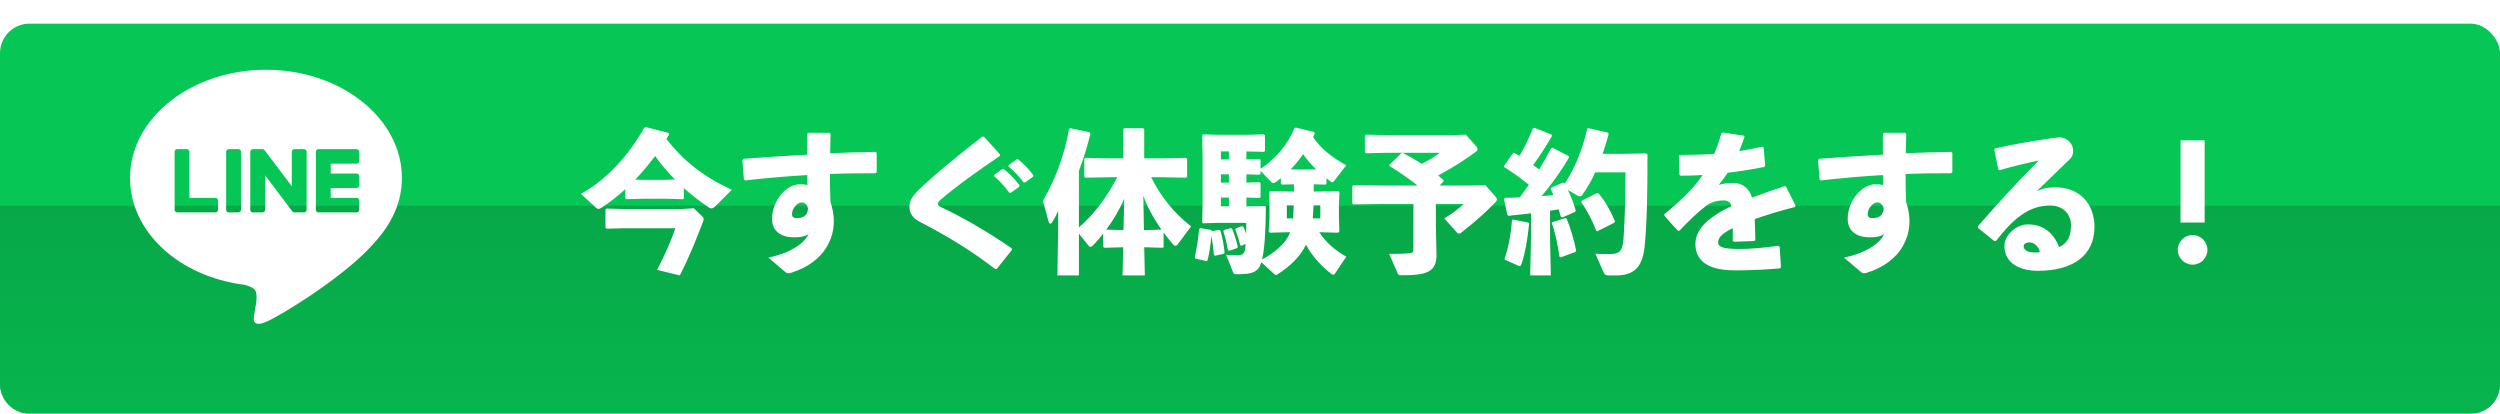<svg width="423" height="70" viewBox="0 0 423 70" fill="none" xmlns="http://www.w3.org/2000/svg">
<g filter="url(#filter0_d_197_1933)">
<rect width="423" height="66" rx="5" fill="#06C755"/>
<path d="M0 30.8H423V61C423 63.761 420.761 66 418 66H5C2.239 66 0 63.761 0 61V30.8Z" fill="url(#paint0_linear_197_1933)"/>
</g>
<g filter="url(#filter1_d_197_1933)">
<path d="M113.132 20.498L109.31 19.51L109.024 19.588C105.93 25.048 101.978 28.818 98.286 30.794L100.834 33.134C100.964 33.264 101.094 33.342 101.25 33.342C101.432 33.342 101.614 33.238 101.874 33.082C103.278 32.146 104.578 31.132 105.8 30.014V31.548L105.982 31.704L108.868 31.626H112.638L115.55 31.704L115.706 31.574V29.832C117.032 31.002 118.436 32.094 119.944 33.108C120.1 33.212 120.256 33.264 120.386 33.264C120.594 33.264 120.828 33.108 121.14 32.796L123.818 30.118C118.904 27.83 115.68 25.23 112.742 21.512C112.898 21.278 113.054 21.018 113.21 20.758L113.132 20.498ZM112.638 28.428H108.868L107.49 28.402C108.686 27.128 109.778 25.802 110.844 24.398C111.858 25.828 112.976 27.128 114.198 28.376L112.638 28.428ZM105.514 36.618H114.276C113.626 38.542 112.508 41.116 111.182 43.664L115.03 44.6C116.72 41.272 117.708 38.724 118.93 35.578C119.008 35.37 119.06 35.188 119.06 35.058C119.06 34.85 118.93 34.72 118.774 34.564L117.396 33.238L115.316 33.368H105.514L102.602 33.29L102.446 33.446V36.54L102.628 36.696L105.514 36.618ZM132.97 44.106C133.1 44.184 133.23 44.236 133.386 44.236C133.49 44.236 133.62 44.236 133.75 44.184C133.828 44.158 133.906 44.132 134.01 44.106C136.48 43.3 138.716 41.87 139.99 39.582C140.718 38.256 141.082 37.008 141.082 35.318C141.082 34.33 140.848 33.134 140.51 32.146C140.432 30.378 140.432 28.87 140.432 27.44C142.954 27.336 145.554 27.31 148.128 27.31L148.336 27.128V23.878L148.128 23.696C145.658 23.722 143.058 23.826 140.458 23.93C140.484 22.942 140.51 21.876 140.536 20.68L140.328 20.472H136.74L136.584 20.654C136.584 21.876 136.584 23.046 136.584 24.164C133.1 24.346 129.408 24.606 125.794 24.866L125.612 25.1L125.872 28.376L126.08 28.532C129.746 28.116 133.256 27.804 136.584 27.622C136.61 28.246 136.61 28.74 136.61 29.312C136.376 29.26 136.116 29.182 135.31 29.182C133.022 29.182 130.63 31.964 130.63 35.058C130.63 36.904 131.93 38.152 134.322 38.152C135.752 38.152 136.48 37.892 136.818 37.554C136.142 39.166 133.776 40.804 130.006 41.584L132.97 44.106ZM136.714 33.264C136.662 34.46 135.908 34.902 134.842 34.902C134.166 34.902 134.01 34.668 134.01 34.174C134.01 33.368 134.868 32.25 135.596 32.25C136.116 32.25 136.532 32.536 136.714 33.264ZM168.2 27.804C169.24 28.688 169.968 29.546 170.774 30.612H171.034L172.464 29.598L172.49 29.338C171.71 28.298 170.8 27.388 169.838 26.582L169.578 26.608L168.226 27.57L168.2 27.804ZM170.644 26.166C171.684 27.05 172.386 27.804 173.192 28.87H173.452L174.804 27.882L174.83 27.622C174.05 26.582 173.218 25.75 172.256 24.944L171.996 24.97L170.67 25.932L170.644 26.166ZM168.642 43.508L171.216 40.284L171.19 40.024C167.186 37.242 162.48 34.538 159.126 33.004C158.892 32.9 158.71 32.718 158.684 32.536C158.658 32.354 158.814 32.068 159.074 31.86C161.596 29.65 165.522 26.868 169.188 24.372V24.112L166.484 21.122H166.198C162.22 24.216 158.294 27.362 155.33 30.248C154.446 31.106 153.874 31.912 153.874 32.978C153.874 34.174 154.55 34.98 155.616 35.526C160.582 38.1 164.404 40.466 168.408 43.534L168.642 43.508ZM182.552 26.92C183.254 25.074 183.904 23.02 184.502 20.628L184.372 20.394L181.122 19.692L180.888 19.822C180.082 24.398 178.496 28.454 176.468 31.964L177.43 35.552C177.482 35.734 177.586 35.838 177.716 35.838C177.82 35.838 177.95 35.76 178.054 35.578C178.444 34.928 178.704 34.46 179.042 33.68V36.566L178.912 44.6H182.552V37.528L184.164 39.556C184.268 39.686 184.372 39.764 184.502 39.764C184.606 39.764 184.736 39.712 184.892 39.556C185.516 38.932 186.088 38.256 186.66 37.528V39.764L186.842 39.92L189.806 39.842H190.04L189.936 44.6H193.706L193.602 39.842H193.888L196.748 39.92L196.878 39.79V37.346C197.372 37.996 197.892 38.646 198.438 39.296C198.594 39.478 198.75 39.582 198.906 39.582C199.036 39.582 199.14 39.504 199.244 39.374L201.532 36.306C198.49 33.914 196.384 31.184 194.772 27.986H196.488L200.7 28.064L200.856 27.882V24.892L200.7 24.71L196.488 24.788H193.602V19.874L193.42 19.692H190.248L190.066 19.874V24.788H187.83L183.644 24.71L183.462 24.892V27.882L183.644 28.064L187.83 27.986H189.052C188.194 29.546 187.284 31.106 186.192 32.536C185.126 33.966 183.904 35.318 182.552 36.488V26.92ZM193.888 36.93H193.55L193.446 31.106C194.174 33.16 195.266 35.058 196.514 36.852L193.888 36.93ZM187.18 36.852C188.376 35.266 189.39 33.498 190.222 31.652L190.092 36.93H189.806L187.18 36.852ZM222.28 29.182L224.282 29.234L224.438 29.104V28.168C224.646 28.324 224.854 28.506 225.062 28.662C225.218 28.792 225.322 28.844 225.426 28.844C225.53 28.844 225.608 28.766 225.738 28.61L227.792 25.958C225.192 24.554 223.372 22.994 222.176 21.2C222.28 20.992 222.358 20.784 222.462 20.576L222.384 20.342L219.264 19.588L219.03 19.666C217.886 22.5 215.754 24.918 213.284 26.582V25.048L213.05 24.892L210.892 24.97V23.618L213.83 23.696L214.038 23.54V20.888L213.804 20.732L210.892 20.81H206.134L203.586 20.732L203.404 20.94L203.482 24.71V32.302L203.404 35.604L203.586 35.786L205.874 35.708H210.866C210.866 36.41 210.866 37.008 210.84 37.528C210.71 37.112 210.554 36.722 210.372 36.358L210.164 36.254L209.098 36.644L208.994 36.852C209.28 37.476 209.618 38.516 209.852 39.504L210.086 39.582L210.762 39.244C210.71 40.18 210.606 40.596 210.45 40.804C210.242 41.09 209.904 41.194 209.254 41.194C209.02 41.194 208.188 41.168 207.46 41.116L208.63 44.054C208.734 44.314 208.838 44.392 209.15 44.392H209.748C211.698 44.392 212.4 44.002 212.894 43.456C213.102 43.222 213.258 42.884 213.414 42.364L215.598 44.366C215.702 44.47 215.78 44.548 215.858 44.548C215.936 44.548 216.04 44.496 216.196 44.392C218.094 43.17 219.914 41.584 220.98 39.4C221.968 41.298 223.606 43.092 225.27 44.34C225.4 44.444 225.504 44.496 225.608 44.496C225.686 44.496 225.79 44.418 225.894 44.262L227.792 41.428C225.686 40.232 224.308 38.932 223.216 37.294H223.45L226.414 37.372L226.622 37.138L226.544 34.85V32.692L226.622 30.508L226.44 30.326L223.372 30.404H222.28V29.182ZM218.952 29.182V30.404H217.964L214.896 30.326L214.714 30.508L214.792 32.692V34.772L214.662 37.164L214.844 37.372L217.86 37.294H218.302L218.224 37.476C217.47 39.348 215.39 40.934 213.544 41.896C213.934 40.284 214.142 37.528 214.194 33.004L214.038 32.848L211.672 32.9H210.892V31.418L213.076 31.496L213.284 31.34V28.974L213.05 28.818L210.892 28.896V27.492L213.076 27.57L213.284 27.414V26.894L215.078 28.792C215.208 28.922 215.312 28.974 215.442 28.974C215.572 28.974 215.728 28.896 215.962 28.74C216.196 28.558 216.456 28.376 216.716 28.168V29.078L216.898 29.234L218.952 29.182ZM218.9 32.744C218.874 33.472 218.848 34.226 218.796 34.954H217.73V32.744H218.9ZM223.398 32.744V34.954H222.124C222.176 34.226 222.228 33.472 222.254 32.744H223.398ZM221.37 26.686H219.784L218.38 26.66C219.16 25.854 219.862 24.996 220.486 24.086C221.136 25.022 221.864 25.854 222.696 26.66L221.37 26.686ZM206.576 31.418H207.928V32.9H206.576V31.418ZM206.576 28.896V27.492H207.928V28.896H206.576ZM206.576 24.97V23.618H207.928V24.97H206.576ZM205.042 37.112L204.938 36.904L203.092 36.592L202.884 36.748C202.754 38.438 202.494 39.972 202.156 41.532L202.234 41.74L204.106 42.182L204.314 42.052C204.574 41.064 204.808 39.712 204.964 37.944C205.172 38.984 205.302 40.076 205.406 41.116L205.588 41.272L207.096 40.934L207.2 40.726C207.044 39.322 206.836 38.204 206.498 37.008L206.29 36.878L205.042 37.112ZM207.07 36.93L206.992 37.164C207.304 38.048 207.538 39.036 207.772 40.31L207.98 40.44L209.332 39.972L209.436 39.764C209.176 38.62 208.812 37.45 208.474 36.722L208.266 36.592L207.07 36.93ZM248.02 20.784L245.628 20.862H234.786L231.12 20.784L230.938 20.966V23.748L231.12 23.93L234.786 23.852H243.626C242.872 24.424 241.858 25.048 240.558 25.724C239.518 25.048 238.452 24.45 237.438 23.904H237.126L235.098 25.88V26.088C236.71 27.076 238.374 28.22 239.856 29.39H233.304L228.988 29.312L228.806 29.494V32.406L228.988 32.588L233.304 32.51H239.154V40.076C239.154 40.674 238.998 40.804 238.452 40.856C237.542 40.934 236.684 40.96 235.046 40.96L236.502 44.288C236.606 44.522 236.658 44.574 237.178 44.574C241.416 44.574 243.054 44.028 243.054 41.116L242.95 36.098V32.51H247.656C246.772 33.342 245.732 34.122 244.38 34.954L246.512 37.346C246.616 37.476 246.746 37.528 246.876 37.528C246.954 37.528 247.058 37.502 247.162 37.424C249.866 35.318 251.686 33.628 253.142 32.094C253.22 32.016 253.272 31.886 253.272 31.782C253.272 31.6 253.194 31.418 253.038 31.262L251.296 29.312L248.904 29.39H243.574L244.224 28.74V28.454C243.938 28.194 243.652 27.96 243.34 27.7C245.992 26.244 247.89 25.048 249.866 23.566C249.97 23.488 249.996 23.384 249.996 23.28C249.996 23.098 249.918 22.89 249.762 22.734L248.02 20.784ZM265.388 24.398L262.684 22.994L262.45 23.098C261.8 24.346 261.124 25.516 260.422 26.66C260.084 26.4 259.746 26.166 259.408 25.932C260.396 24.58 261.566 22.812 262.606 20.992L262.502 20.758L259.59 19.614L259.356 19.718C258.654 21.486 257.978 22.916 257.094 24.372C256.782 24.216 256.522 24.034 256.236 23.878L256.002 23.904L254.494 26.062L254.52 26.27C256.028 27.232 257.38 28.194 258.68 29.26C258.186 29.988 257.666 30.69 257.146 31.392C256.314 31.444 255.482 31.47 254.65 31.47L254.468 31.652L255.04 34.382L255.274 34.512C256.47 34.382 257.77 34.252 259.044 34.096V38.204L258.914 44.6H262.398L262.268 38.204V33.654C262.762 33.576 263.256 33.524 263.724 33.42C263.854 33.836 263.984 34.252 264.088 34.668L264.348 34.798L266.532 33.836L266.61 33.602C266.298 32.458 265.804 31.21 265.284 30.144L266.922 31.106C267.052 31.184 267.182 31.21 267.312 31.21C267.468 31.21 267.624 31.158 267.728 30.976C268.56 29.806 269.288 28.532 269.912 27.154H275.034C275.008 31.782 274.904 35.526 274.696 38.438C274.54 40.596 273.916 40.986 272.356 40.986C271.342 40.986 270.822 40.986 269.938 40.934L271.342 44.106C271.498 44.444 271.654 44.6 272.096 44.6H273.474C276.464 44.6 277.894 43.196 278.258 39.816C278.674 35.864 278.752 30.742 278.752 24.138L278.544 23.956L274.54 24.034H271.16C271.524 22.994 271.862 21.876 272.174 20.732L272.096 20.446L268.768 19.692L268.56 19.77C267.832 23.124 266.402 26.634 264.738 29.078L264.66 28.948L264.426 28.896L262.476 29.754L262.372 29.962C262.528 30.3 262.684 30.638 262.84 31.002C262.19 31.08 261.514 31.132 260.838 31.184C262.398 29.364 264.114 26.998 265.492 24.632L265.388 24.398ZM255.976 35.136L255.82 35.266C255.638 37.84 255.196 39.998 254.546 41.896L256.834 42.936C256.964 42.988 257.042 43.014 257.12 43.014C257.276 43.014 257.354 42.91 257.458 42.624C258.03 40.934 258.446 38.62 258.732 35.838L258.576 35.656L255.976 35.136ZM262.684 35.578L262.554 35.76C263.048 36.982 263.568 39.296 263.854 41.428L264.036 41.558L266.584 40.622L266.688 40.388C266.298 38.438 265.622 36.28 265.076 35.006L264.842 34.902L262.684 35.578ZM267.676 31.938L267.546 32.198C268.482 33.524 269.444 35.344 270.068 37.008L270.25 37.138L273.136 35.682L273.266 35.474C272.512 33.654 271.576 32.016 270.51 30.768L270.198 30.664L267.676 31.938ZM281.612 34.512L283.9 37.06L284.16 37.034C285.772 35.318 287.54 33.654 288.684 32.822C289.594 32.172 290.608 31.912 291.648 31.912C292.428 31.912 292.818 32.25 292.948 32.9C292.376 33.16 291.856 33.42 291.388 33.68C288.97 35.058 286.864 36.8 286.864 39.296C286.864 41.532 288.242 43.742 293.494 43.742C296.536 43.742 298.72 43.612 301.19 43.404L301.346 43.196L301.112 39.738L300.852 39.582C298.564 39.92 295.964 40.154 294.066 40.128C291.752 40.102 290.712 39.868 290.712 38.984C290.712 38.1 291.596 37.372 293.182 36.618C293.182 37.216 293.182 37.996 293.182 38.75L293.39 38.906L296.822 38.776L297.004 38.62C296.978 37.372 296.952 36.098 296.9 35.084C298.824 34.382 301.06 33.706 303.686 33.03L303.816 32.796L302.204 29.598L301.944 29.494C299.916 30.17 298.07 30.82 296.432 31.444C296.042 29.962 294.872 28.948 293.26 28.948C292.22 28.948 291.596 29.052 290.816 29.286C291.336 28.662 291.908 27.856 292.324 27.232C294.482 26.972 296.614 26.634 298.512 26.244L298.668 26.01L298.408 22.942L298.174 22.812C296.874 23.124 295.574 23.358 294.274 23.566C294.56 22.812 294.872 22.032 295.184 21.122L295.028 20.94L291.466 20.42L291.258 20.55C290.894 21.824 290.504 22.968 290.036 24.034C288.112 24.164 286.188 24.216 284.238 24.216L284.056 24.372L284.16 27.57L284.316 27.726C285.538 27.726 286.838 27.7 288.086 27.596C286.578 29.858 284.524 31.86 281.612 34.226V34.512ZM314.97 44.106C315.1 44.184 315.23 44.236 315.386 44.236C315.49 44.236 315.62 44.236 315.75 44.184C315.828 44.158 315.906 44.132 316.01 44.106C318.48 43.3 320.716 41.87 321.99 39.582C322.718 38.256 323.082 37.008 323.082 35.318C323.082 34.33 322.848 33.134 322.51 32.146C322.432 30.378 322.432 28.87 322.432 27.44C324.954 27.336 327.554 27.31 330.128 27.31L330.336 27.128V23.878L330.128 23.696C327.658 23.722 325.058 23.826 322.458 23.93C322.484 22.942 322.51 21.876 322.536 20.68L322.328 20.472H318.74L318.584 20.654C318.584 21.876 318.584 23.046 318.584 24.164C315.1 24.346 311.408 24.606 307.794 24.866L307.612 25.1L307.872 28.376L308.08 28.532C311.746 28.116 315.256 27.804 318.584 27.622C318.61 28.246 318.61 28.74 318.61 29.312C318.376 29.26 318.116 29.182 317.31 29.182C315.022 29.182 312.63 31.964 312.63 35.058C312.63 36.904 313.93 38.152 316.322 38.152C317.752 38.152 318.48 37.892 318.818 37.554C318.142 39.166 315.776 40.804 312.006 41.584L314.97 44.106ZM318.714 33.264C318.662 34.46 317.908 34.902 316.842 34.902C316.166 34.902 316.01 34.668 316.01 34.174C316.01 33.368 316.868 32.25 317.596 32.25C318.116 32.25 318.532 32.536 318.714 33.264ZM338.318 26.79C340.71 26.114 342.998 25.568 344.974 25.152C341.516 28.584 338.24 32.172 334.652 36.28L334.678 36.566L337.46 38.802L337.72 38.776C340.476 35.214 343.154 32.77 346.872 32.77C349.03 32.77 350.408 34.226 350.408 36.046C350.408 37.866 349.94 39.088 348.406 39.816C347.704 37.996 346.222 35.968 343.128 35.968C341.022 35.968 339.15 37.892 339.15 39.582C339.15 42.546 341.75 43.82 344.818 43.82C350.824 43.82 354.386 41.142 354.386 36.41C354.386 32.38 351.76 29.702 347.834 29.702C346.742 29.702 345.832 29.754 344.584 30.378C346.742 28.246 348.198 26.92 350.304 24.84C350.694 24.45 350.772 23.956 350.772 23.488C350.772 22.24 349.68 21.226 348.38 21.226C345.546 21.59 341.542 22.214 337.59 23.098L337.434 23.332L338.11 26.66L338.318 26.79ZM345.156 40.648C344.948 40.7 344.688 40.726 344.324 40.726C342.998 40.726 342.4 40.232 342.4 39.686C342.4 39.218 342.868 39.01 343.388 39.01C344.012 39.01 344.896 39.53 345.156 40.648ZM373.028 21.746H368.946V35.656H373.028V21.746ZM371 37.762C369.622 37.762 368.478 38.906 368.478 40.284C368.478 41.662 369.622 42.78 371 42.78C372.352 42.78 373.496 41.662 373.496 40.284C373.496 38.906 372.352 37.762 371 37.762Z" fill="white"/>
</g>
<path fill-rule="evenodd" clip-rule="evenodd" d="M45 11.803C57.682 11.803 68 20.015 68 30.109C68 34.15 66.404 37.787 63.069 41.371C58.245 46.819 47.455 53.453 45 54.468C42.614 55.455 42.89 53.913 42.999 53.304L43.008 53.253L43.335 51.322C43.413 50.746 43.493 49.853 43.261 49.283C43.002 48.654 41.984 48.327 41.237 48.169C30.182 46.74 22 39.157 22 30.109C22 20.015 32.321 11.803 45 11.803ZM36.438 33.476H32.054V25.671C32.054 25.555 32.007 25.443 31.924 25.361C31.84 25.278 31.727 25.232 31.608 25.231H29.992C29.934 25.231 29.875 25.242 29.821 25.264C29.767 25.287 29.717 25.319 29.675 25.36C29.634 25.401 29.601 25.449 29.578 25.503C29.556 25.556 29.544 25.613 29.544 25.671V35.5C29.544 35.616 29.593 35.726 29.671 35.802V35.805L29.676 35.81L29.682 35.816C29.765 35.895 29.877 35.938 29.992 35.937H36.438C36.685 35.937 36.884 35.74 36.884 35.498V33.919C36.884 33.861 36.873 33.803 36.851 33.75C36.829 33.696 36.796 33.648 36.755 33.607C36.713 33.566 36.664 33.533 36.61 33.51C36.555 33.488 36.497 33.476 36.438 33.476ZM38.712 25.231H40.328C40.575 25.231 40.774 25.428 40.774 25.671V35.5C40.774 35.743 40.572 35.937 40.328 35.937H38.712C38.594 35.937 38.48 35.891 38.396 35.809C38.312 35.728 38.265 35.617 38.264 35.5V25.671C38.264 25.428 38.465 25.231 38.712 25.231ZM49.819 25.231H51.428C51.679 25.231 51.88 25.428 51.88 25.671V35.5C51.88 35.743 51.679 35.937 51.431 35.937H49.819C49.78 35.938 49.741 35.933 49.703 35.923H49.698C49.687 35.92 49.676 35.916 49.666 35.912L49.652 35.906L49.632 35.898C49.624 35.895 49.616 35.891 49.609 35.887L49.6 35.884L49.571 35.867L49.568 35.864C49.523 35.835 49.485 35.797 49.453 35.754L44.853 29.663V35.5C44.854 35.558 44.843 35.615 44.82 35.668C44.798 35.722 44.765 35.77 44.724 35.811C44.682 35.852 44.633 35.885 44.579 35.907C44.525 35.929 44.467 35.94 44.408 35.94H42.795C42.676 35.94 42.563 35.894 42.479 35.812C42.395 35.73 42.347 35.619 42.346 35.503V25.671C42.346 25.428 42.548 25.231 42.795 25.231H44.425L44.439 25.234H44.457L44.465 25.237H44.483L44.511 25.245H44.517L44.523 25.248L44.551 25.256L44.566 25.262C44.575 25.265 44.583 25.269 44.592 25.273L44.6 25.276L44.606 25.279C44.619 25.286 44.632 25.293 44.644 25.301L44.652 25.307L44.666 25.316V25.318C44.672 25.318 44.675 25.324 44.678 25.327C44.686 25.332 44.694 25.338 44.701 25.344L44.71 25.352C44.734 25.374 44.756 25.399 44.776 25.425L49.37 31.513V25.671C49.37 25.428 49.571 25.231 49.819 25.231ZM60.787 27.253C60.787 27.495 60.585 27.692 60.341 27.692H55.954V29.356H60.338C60.585 29.356 60.784 29.554 60.784 29.793V31.375C60.784 31.618 60.583 31.815 60.338 31.815H55.954V33.479H60.338C60.585 33.479 60.784 33.676 60.784 33.916V35.498C60.784 35.74 60.583 35.937 60.338 35.937H53.892C53.834 35.938 53.776 35.927 53.721 35.905C53.667 35.883 53.618 35.851 53.576 35.81L53.57 35.802C53.49 35.721 53.445 35.613 53.444 35.5V25.671C53.444 25.552 53.493 25.445 53.568 25.369L53.576 25.361L53.579 25.358C53.662 25.277 53.775 25.231 53.892 25.231H60.338C60.585 25.231 60.784 25.428 60.784 25.671V27.253H60.787Z" fill="white"/>
<defs>
<filter id="filter0_d_197_1933" x="0" y="0" width="423" height="70" filterUnits="userSpaceOnUse" color-interpolation-filters="sRGB">
<feFlood flood-opacity="0" result="BackgroundImageFix"/>
<feColorMatrix in="SourceAlpha" type="matrix" values="0 0 0 0 0 0 0 0 0 0 0 0 0 0 0 0 0 0 127 0" result="hardAlpha"/>
<feOffset dy="4"/>
<feComposite in2="hardAlpha" operator="out"/>
<feColorMatrix type="matrix" values="0 0 0 0 0.045 0 0 0 0 0.537 0 0 0 0 0.246 0 0 0 1 0"/>
<feBlend mode="normal" in2="BackgroundImageFix" result="effect1_dropShadow_197_1933"/>
<feBlend mode="normal" in="SourceGraphic" in2="effect1_dropShadow_197_1933" result="shape"/>
</filter>
<filter id="filter1_d_197_1933" x="95.286" y="18.51" width="281.21" height="31.09" filterUnits="userSpaceOnUse" color-interpolation-filters="sRGB">
<feFlood flood-opacity="0" result="BackgroundImageFix"/>
<feColorMatrix in="SourceAlpha" type="matrix" values="0 0 0 0 0 0 0 0 0 0 0 0 0 0 0 0 0 0 127 0" result="hardAlpha"/>
<feOffset dy="2"/>
<feGaussianBlur stdDeviation="1.5"/>
<feComposite in2="hardAlpha" operator="out"/>
<feColorMatrix type="matrix" values="0 0 0 0 0 0 0 0 0 0 0 0 0 0 0 0 0 0 0.25 0"/>
<feBlend mode="normal" in2="BackgroundImageFix" result="effect1_dropShadow_197_1933"/>
<feBlend mode="normal" in="SourceGraphic" in2="effect1_dropShadow_197_1933" result="shape"/>
</filter>
<linearGradient id="paint0_linear_197_1933" x1="211.5" y1="30.8" x2="211.5" y2="66" gradientUnits="userSpaceOnUse">
<stop stop-color="#07A848"/>
<stop offset="1" stop-color="#07B54E"/>
</linearGradient>
</defs>
</svg>
